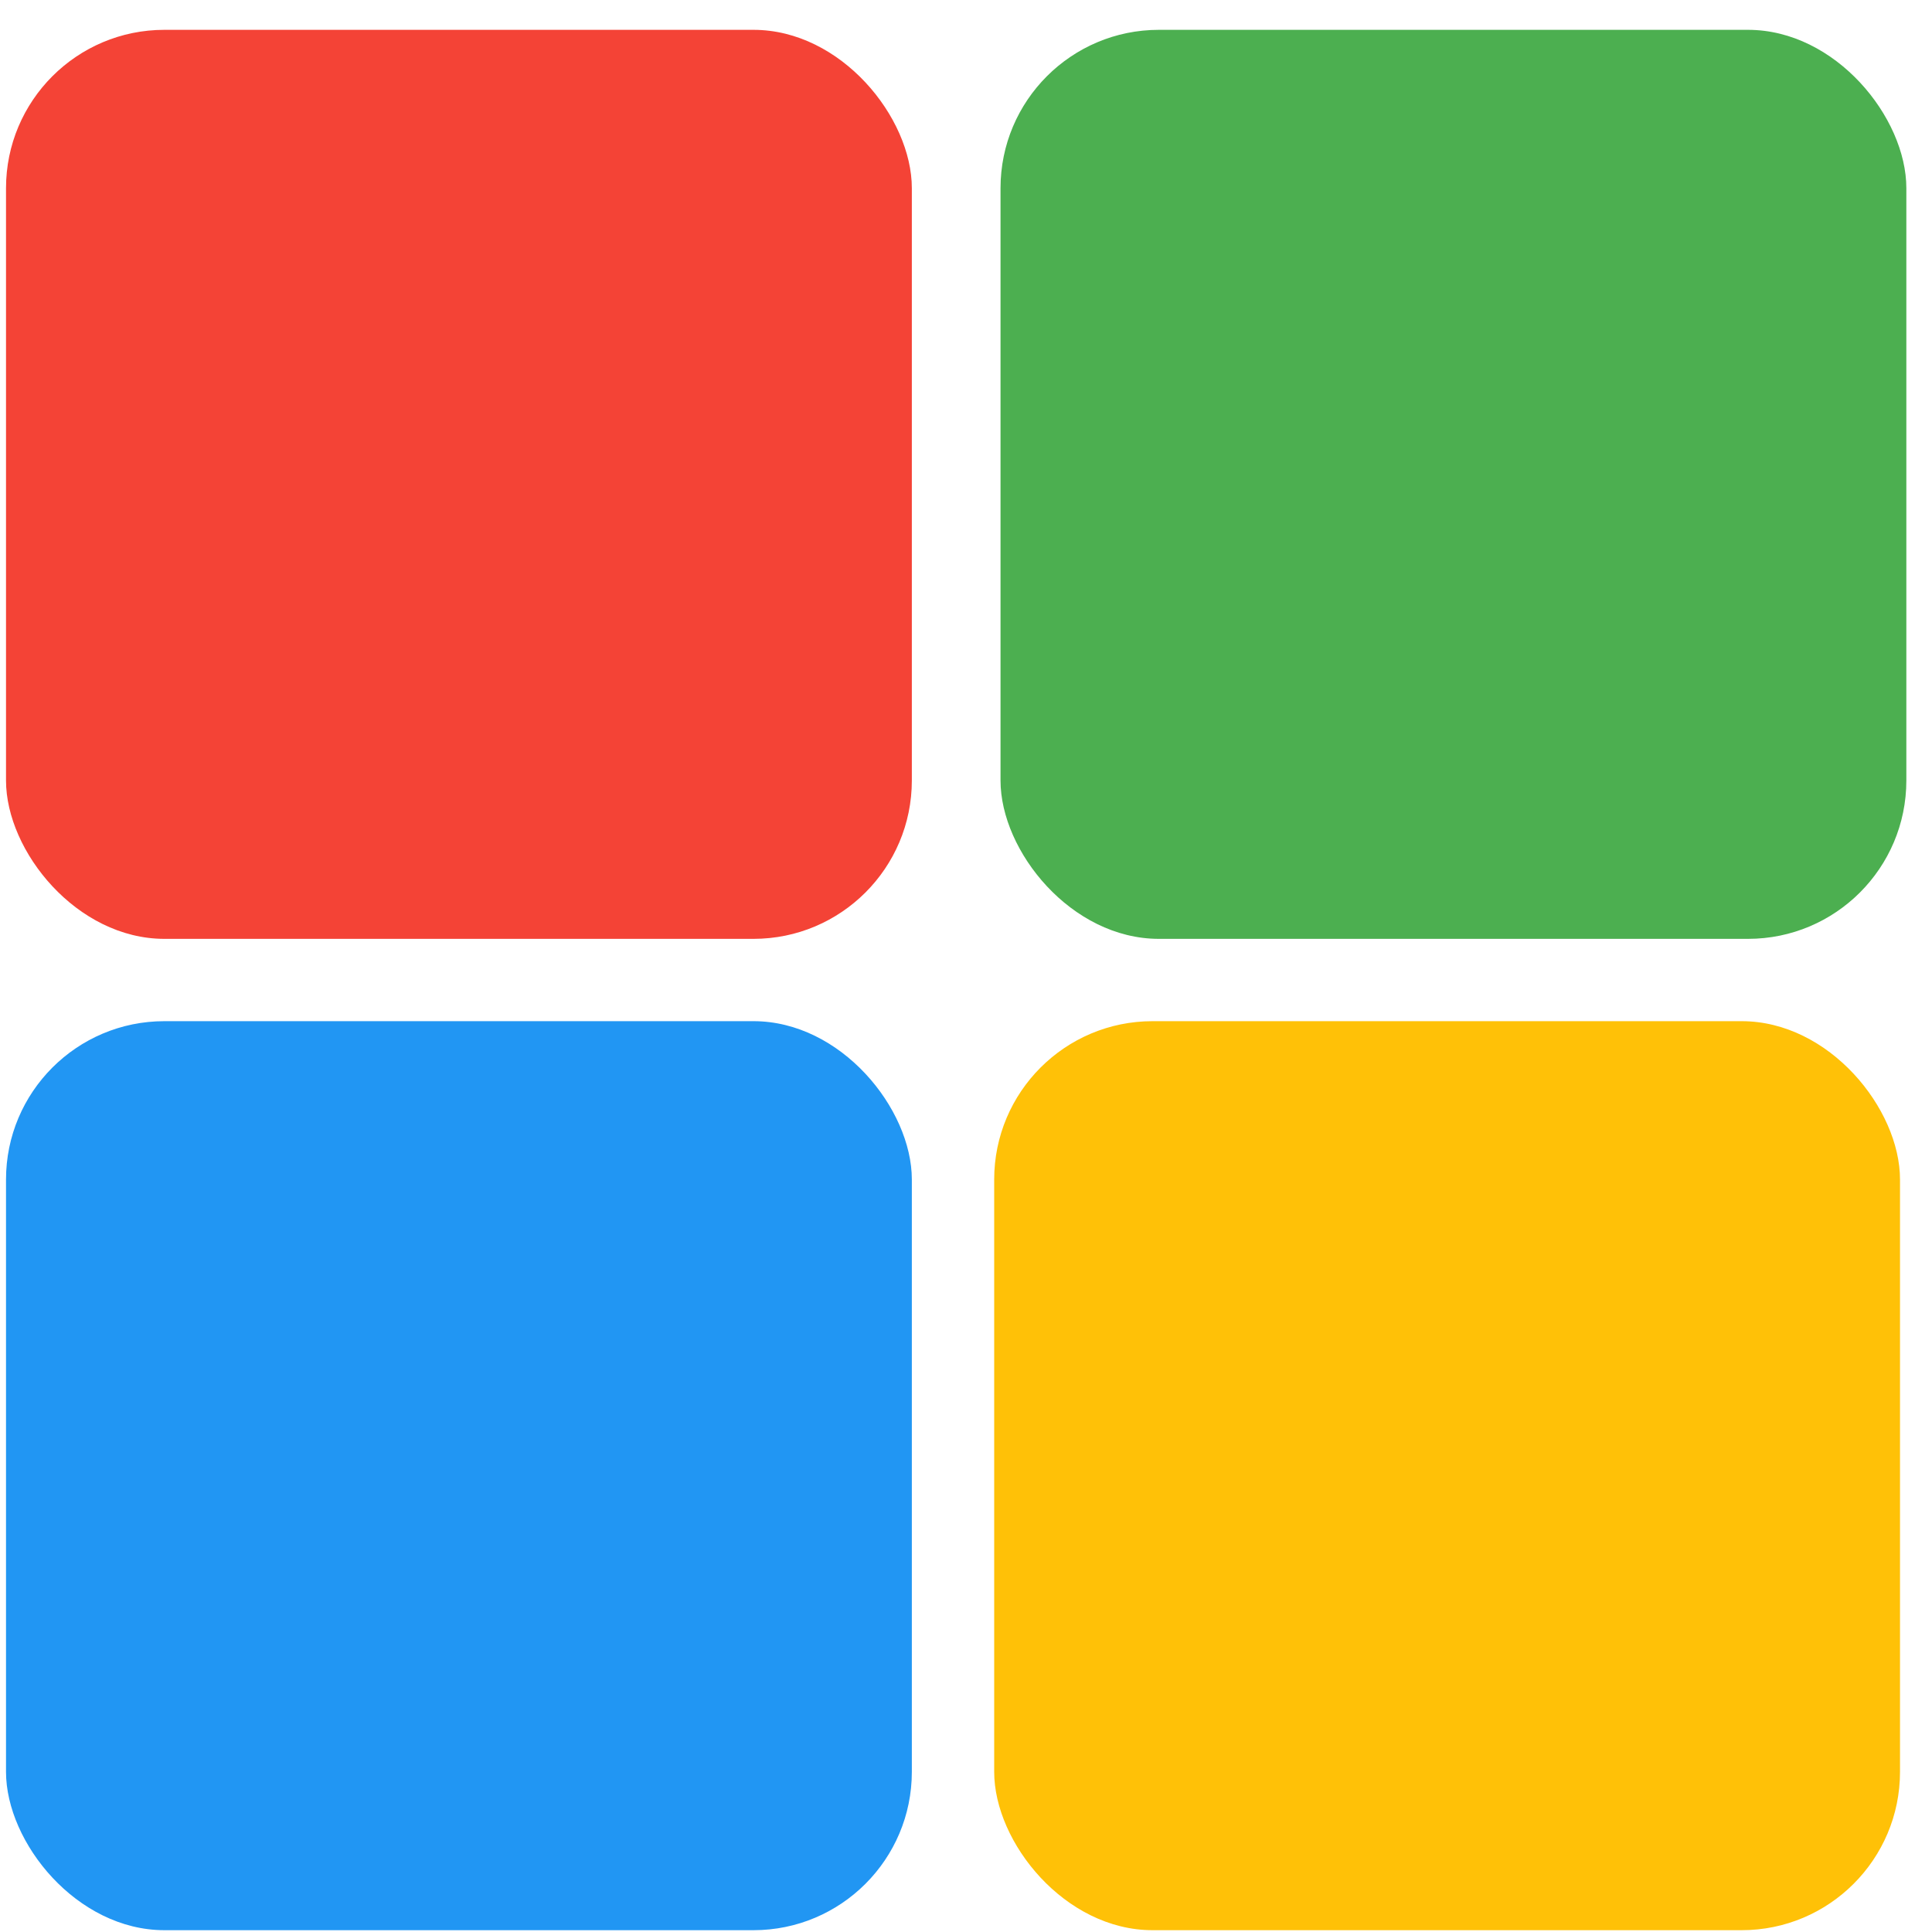 <svg width="61" height="61" viewBox="0 0 61 61" fill="none" xmlns="http://www.w3.org/2000/svg">
<rect x="31.59" y="0.942" width="28.6" height="28.701" rx="5" fill="#4CAF50"/>
<rect x="31.39" y="32.242" width="28.6" height="28.701" rx="5" fill="#FFC107"/>
<rect x="0.19" y="32.242" width="28.6" height="28.701" rx="5" fill="#2196F3"/>
<rect x="0.19" y="0.942" width="28.6" height="28.701" rx="5" fill="#F44336"/>
</svg>
